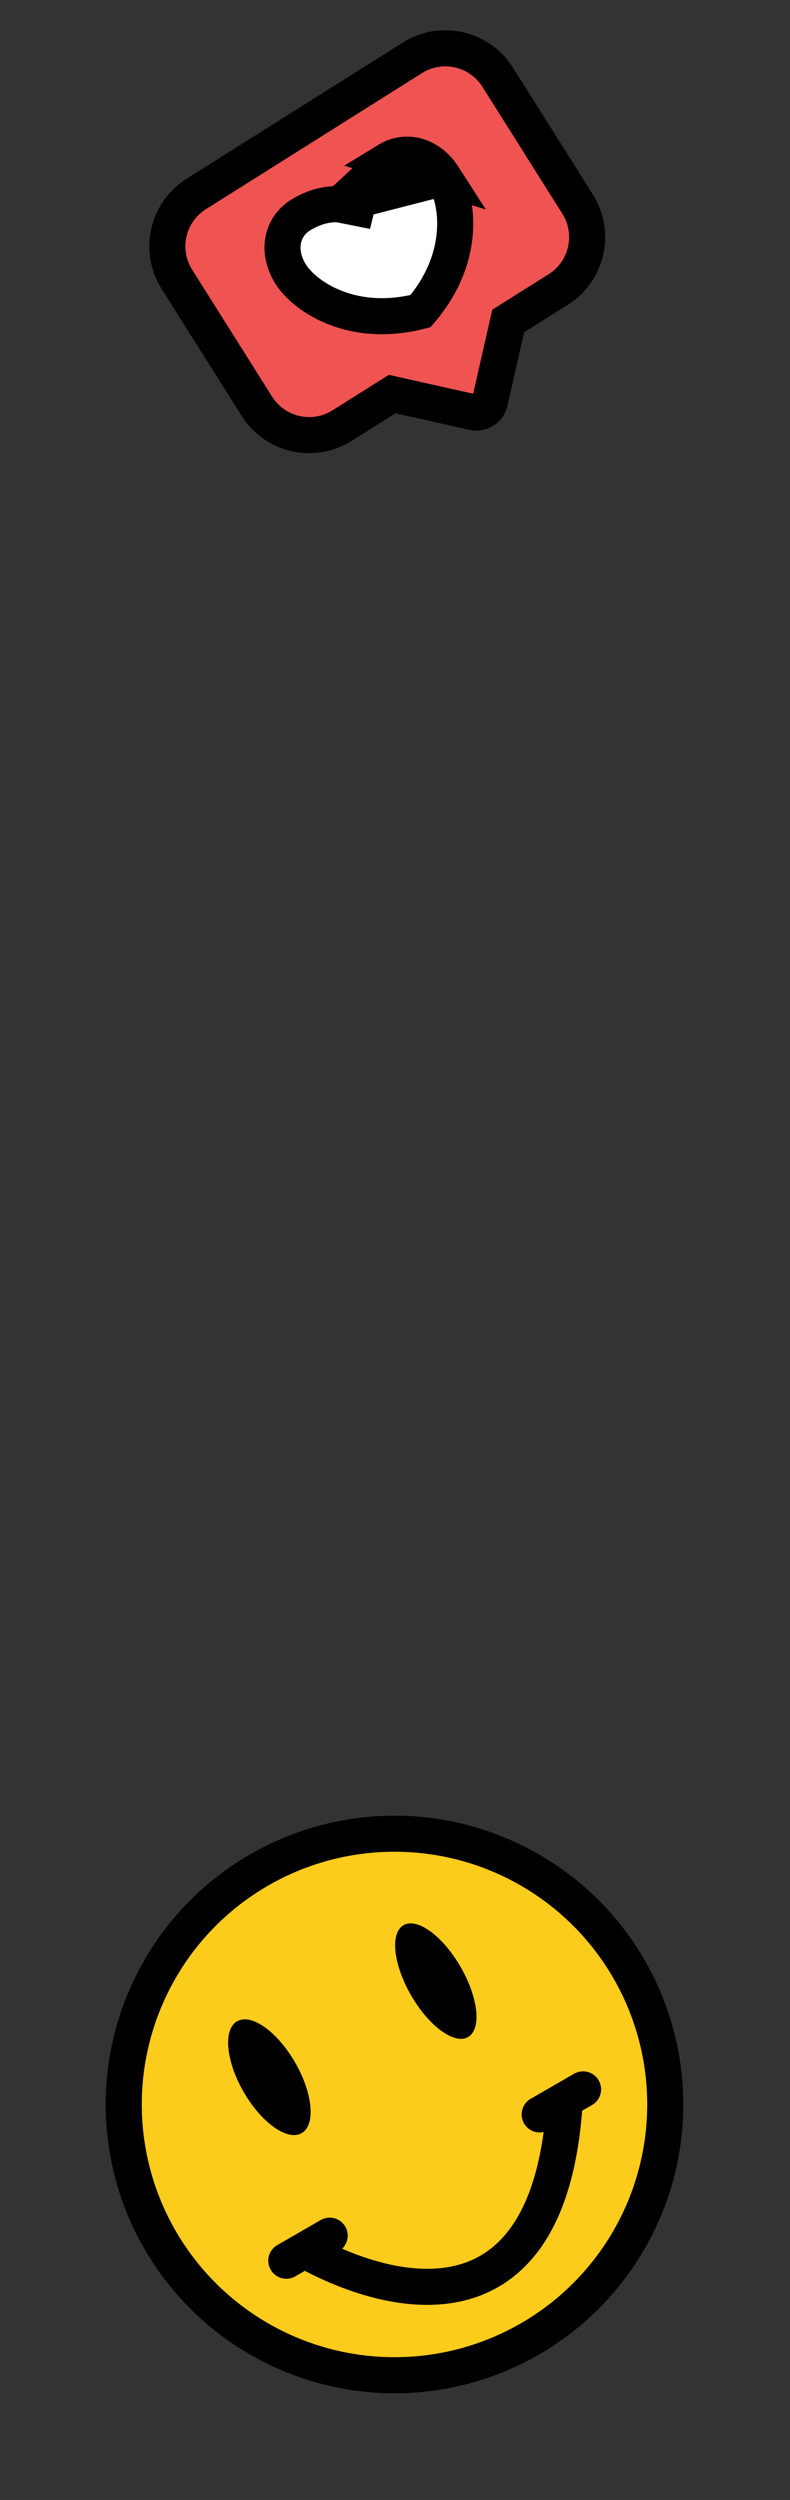 <svg width="219" height="693" viewBox="0 0 219 693" fill="none" xmlns="http://www.w3.org/2000/svg">
<rect x="0" y="0" width="219" height="693" fill="#333333" stroke="none"/>
<path d="M142.63 87.88L140.877 88.984L140.419 91.003L135.786 111.394C135.316 113.463 133.275 114.749 131.206 114.279L131.198 114.277L131.191 114.275L110.725 109.69L108.713 109.239L106.968 110.338L94.831 117.981C86.828 123.021 76.24 120.615 71.201 112.613L49.026 77.4C43.987 69.398 46.392 58.81 54.395 53.77L114.331 16.026C122.333 10.987 132.921 13.392 137.961 21.395L160.136 56.607C165.175 64.609 162.769 75.198 154.767 80.237L142.63 87.88Z" fill="#EF5452" stroke="black" stroke-width="10"/>
<path d="M123.062 49.244L123.046 49.219C119.227 42.99 112.604 41.269 107.468 44.415L123.062 49.244ZM123.062 49.244L123.077 49.27M123.062 49.244L123.077 49.27M123.077 49.27C126.86 55.276 129.531 71.092 116.582 86.239C97.436 91.19 84.376 82.027 80.595 76.023C76.727 69.88 77.921 63.128 83.13 59.743C86.448 57.659 89.374 56.937 91.376 56.708C92.388 56.592 93.174 56.601 93.662 56.63C93.906 56.645 94.074 56.664 94.157 56.675C94.174 56.678 94.187 56.679 94.197 56.681M123.077 49.27L94.197 56.681M94.197 56.681L98.85 57.613L99.964 53.001C99.967 52.992 99.971 52.979 99.976 52.964C100.001 52.884 100.054 52.723 100.144 52.496C100.324 52.042 100.649 51.329 101.182 50.47C102.241 48.768 104.142 46.455 107.467 44.416L94.197 56.681Z" fill="white" stroke="black" stroke-width="10"/>
<circle cx="109.361" cy="583.361" r="75.058" transform="rotate(-30 109.361 583.361)" fill="#FBCC1B" stroke="black" stroke-width="10"/>
<path d="M84.428 623.752C108.116 637.014 152.66 648.404 156.568 582.102" stroke="black" stroke-width="10"/>
<ellipse cx="74.675" cy="575.805" rx="8.22" ry="17.902" transform="rotate(-30 74.675 575.805)" fill="black"/>
<ellipse cx="120.817" cy="549.164" rx="7.916" ry="17.902" transform="rotate(-30 120.817 549.164)" fill="black"/>
<path d="M79.365 626.675L91.389 619.733" stroke="black" stroke-width="10" stroke-linecap="round"/>
<path d="M149.607 586.121L161.631 579.179" stroke="black" stroke-width="10" stroke-linecap="round"/>
</svg>
